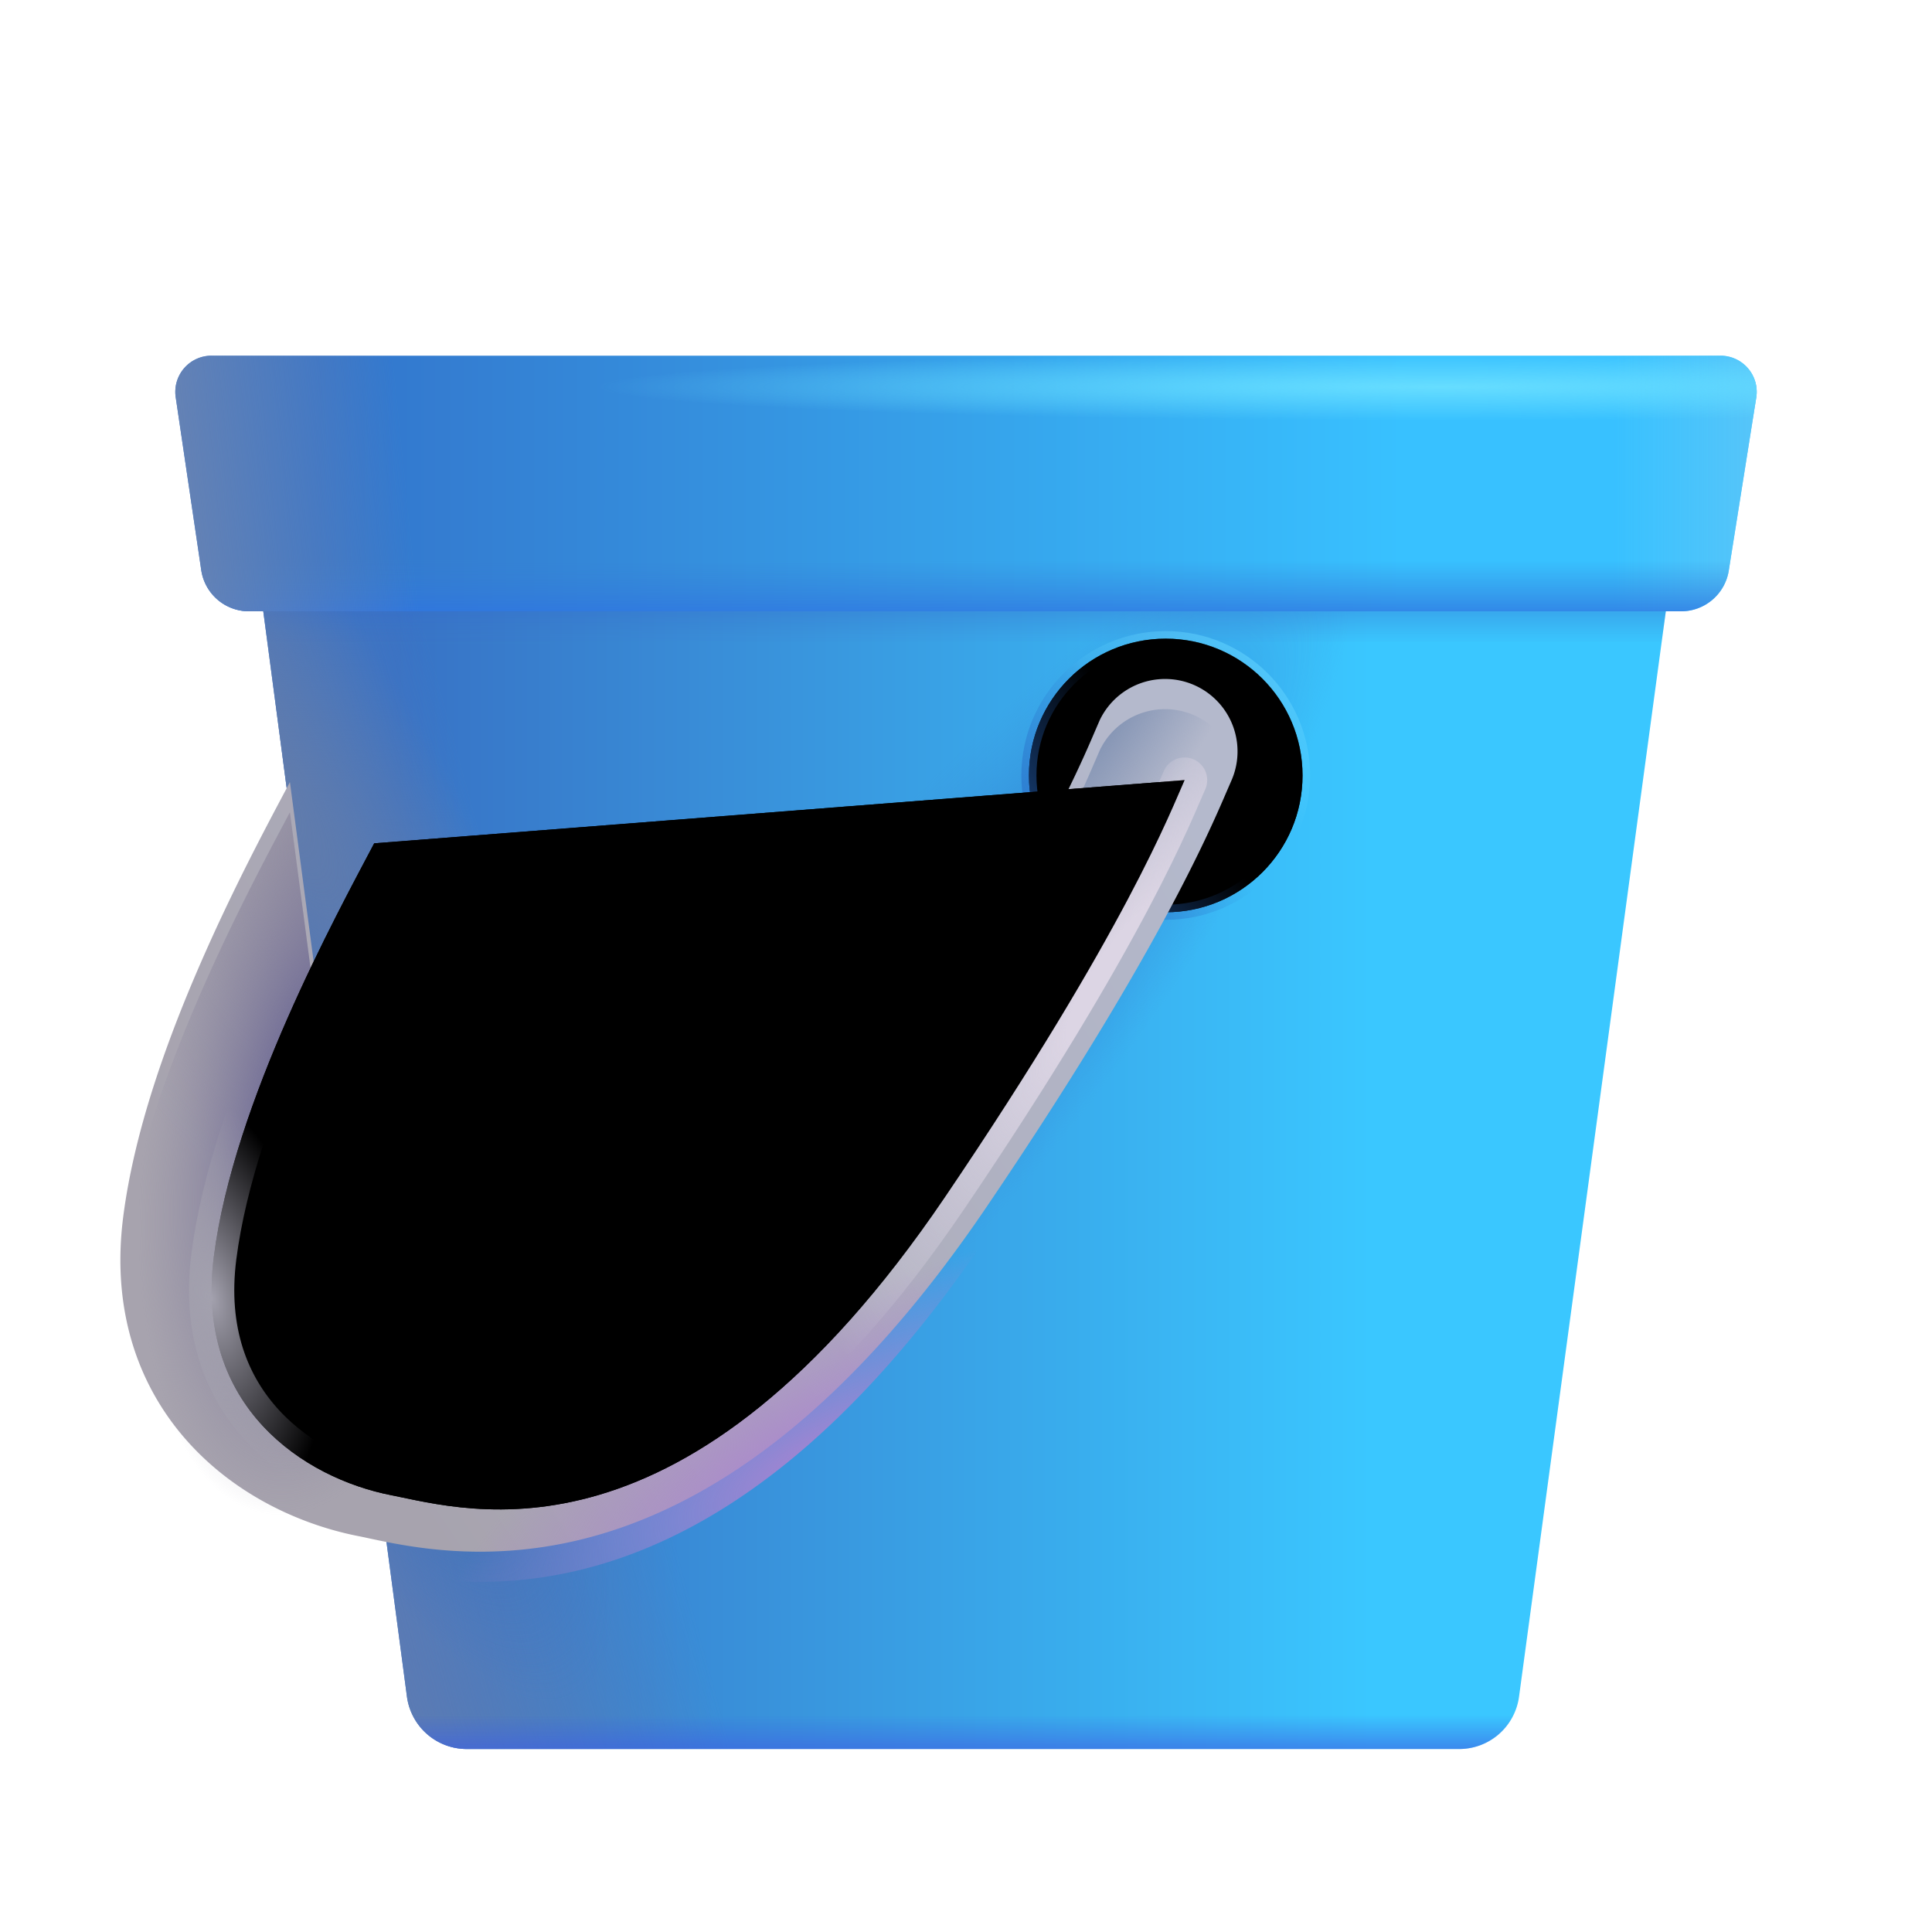<svg width="100%" height="100%" viewBox="0 0 32 32" xmlns="http://www.w3.org/2000/svg"><path fill="url(#a)" d="M4.07 7.929a.6.6 0 0 1 .595-.679h22.629a.6.6 0 0 1 .594.68L25.16 28.103a1 1 0 0 1-.991.866H7.732a1 1 0 0 1-.992-.869z"/><path fill="url(#b)" d="M4.07 7.929a.6.6 0 0 1 .595-.679h22.629a.6.6 0 0 1 .594.68L25.16 28.103a1 1 0 0 1-.991.866H7.732a1 1 0 0 1-.992-.869z"/><path fill="url(#c)" d="M4.07 7.929a.6.6 0 0 1 .595-.679h22.629a.6.6 0 0 1 .594.68L25.16 28.103a1 1 0 0 1-.991.866H7.732a1 1 0 0 1-.992-.869z"/><path fill="url(#d)" d="M4.07 7.929a.6.6 0 0 1 .595-.679h22.629a.6.6 0 0 1 .594.68L25.16 28.103a1 1 0 0 1-.991.866H7.732a1 1 0 0 1-.992-.869z"/><path fill="url(#e)" d="M4.07 7.929a.6.6 0 0 1 .595-.679h22.629a.6.6 0 0 1 .594.68L25.16 28.103a1 1 0 0 1-.991.866H7.732a1 1 0 0 1-.992-.869z"/><path fill="url(#f)" d="M4.07 7.929a.6.6 0 0 1 .595-.679h22.629a.6.6 0 0 1 .594.68L25.16 28.103a1 1 0 0 1-.991.866H7.732a1 1 0 0 1-.992-.869z"/><path fill="url(#g)" d="M4.07 7.929a.6.6 0 0 1 .595-.679h22.629a.6.6 0 0 1 .594.68L25.16 28.103a1 1 0 0 1-.991.866H7.732a1 1 0 0 1-.992-.869z"/><g filter="url(#h)"><circle cx="19.308" cy="12.844" r="2.141" fill="url(#i)"/><circle cx="19.308" cy="12.844" r="2.141" fill="url(#j)"/><circle cx="19.308" cy="12.844" r="2.141" fill="url(#k)"/><circle cx="19.308" cy="12.844" r="2.266" stroke="url(#l)" stroke-width=".25"/><circle cx="19.308" cy="12.844" r="2.266" stroke="url(#m)" stroke-width=".25"/></g><g filter="url(#n)"><path fill="url(#o)" d="m4.802 13.454-.093.175c-.324.61-.856 1.613-1.357 2.756-.562 1.279-1.127 2.823-1.312 4.276-.203 1.595.282 2.868 1.12 3.772.804.868 1.867 1.332 2.777 1.51q.081.016.185.039c.681.145 2.092.446 3.842-.075 1.939-.577 4.122-2.092 6.369-5.405 2.79-4.113 3.683-6.19 3.993-6.912l.076-.175a1.2 1.2 0 0 0-2.187-.987l-.07.162c-.285.666-1.116 2.61-3.798 6.565-2.034 2.999-3.806 4.076-5.067 4.452-1.145.34-2.012.16-2.67.024l-.212-.043c-.527-.103-1.212-.32-1.597-.736-1.02-1.102-.114-3.89.538-5.336z"/></g><path fill="url(#p)" d="m4.802 13.454-.093.175c-.324.61-.856 1.613-1.357 2.756-.562 1.279-1.127 2.823-1.312 4.276-.203 1.595.282 2.868 1.12 3.772.804.868 1.867 1.332 2.777 1.51q.081.016.185.039c.681.145 2.092.446 3.842-.075 1.939-.577 4.122-2.092 6.369-5.405 2.79-4.113 3.683-6.19 3.993-6.912l.076-.175a1.2 1.2 0 0 0-2.187-.987l-.07.162c-.285.666-1.116 2.61-3.798 6.565-2.034 2.999-3.806 4.076-5.067 4.452-1.145.34-2.012.16-2.67.024l-.212-.043c-.527-.103-1.212-.32-1.597-.736-1.02-1.102-.114-3.89.538-5.336z"/><path fill="url(#q)" d="m4.802 13.454-.093.175c-.324.61-.856 1.613-1.357 2.756-.562 1.279-1.127 2.823-1.312 4.276-.203 1.595.282 2.868 1.12 3.772.804.868 1.867 1.332 2.777 1.51q.081.016.185.039c.681.145 2.092.446 3.842-.075 1.939-.577 4.122-2.092 6.369-5.405 2.79-4.113 3.683-6.19 3.993-6.912l.076-.175a1.2 1.2 0 0 0-2.187-.987l-.07.162c-.285.666-1.116 2.61-3.798 6.565-2.034 2.999-3.806 4.076-5.067 4.452-1.145.34-2.012.16-2.67.024l-.212-.043c-.527-.103-1.212-.32-1.597-.736-1.02-1.102-.114-3.89.538-5.336z"/><path fill="url(#r)" d="m4.802 13.454-.093.175c-.324.61-.856 1.613-1.357 2.756-.562 1.279-1.127 2.823-1.312 4.276-.203 1.595.282 2.868 1.12 3.772.804.868 1.867 1.332 2.777 1.51q.081.016.185.039c.681.145 2.092.446 3.842-.075 1.939-.577 4.122-2.092 6.369-5.405 2.79-4.113 3.683-6.19 3.993-6.912l.076-.175a1.2 1.2 0 0 0-2.187-.987l-.07.162c-.285.666-1.116 2.61-3.798 6.565-2.034 2.999-3.806 4.076-5.067 4.452-1.145.34-2.012.16-2.67.024l-.212-.043c-.527-.103-1.212-.32-1.597-.736-1.02-1.102-.114-3.89.538-5.336z"/><path fill="url(#s)" d="m4.802 13.454-.093.175c-.324.61-.856 1.613-1.357 2.756-.562 1.279-1.127 2.823-1.312 4.276-.203 1.595.282 2.868 1.12 3.772.804.868 1.867 1.332 2.777 1.51q.081.016.185.039c.681.145 2.092.446 3.842-.075 1.939-.577 4.122-2.092 6.369-5.405 2.79-4.113 3.683-6.19 3.993-6.912l.076-.175a1.2 1.2 0 0 0-2.187-.987l-.07.162c-.285.666-1.116 2.61-3.798 6.565-2.034 2.999-3.806 4.076-5.067 4.452-1.145.34-2.012.16-2.67.024l-.212-.043c-.527-.103-1.212-.32-1.597-.736-1.02-1.102-.114-3.89.538-5.336z"/><path fill="url(#t)" d="M2.91 6.578a.6.6 0 0 1 .594-.687h24.992a.6.6 0 0 1 .593.694l-.455 2.865a.8.8 0 0 1-.79.675H4.124a.8.8 0 0 1-.791-.683z"/><path fill="url(#u)" d="M2.91 6.578a.6.6 0 0 1 .594-.687h24.992a.6.6 0 0 1 .593.694l-.455 2.865a.8.8 0 0 1-.79.675H4.124a.8.8 0 0 1-.791-.683z"/><path fill="url(#v)" d="M2.91 6.578a.6.6 0 0 1 .594-.687h24.992a.6.6 0 0 1 .593.694l-.455 2.865a.8.8 0 0 1-.79.675H4.124a.8.8 0 0 1-.791-.683z"/><path fill="url(#w)" d="M2.91 6.578a.6.6 0 0 1 .594-.687h24.992a.6.6 0 0 1 .593.694l-.455 2.865a.8.8 0 0 1-.79.675H4.124a.8.8 0 0 1-.791-.683z"/><path fill="url(#x)" d="M2.91 6.578a.6.6 0 0 1 .594-.687h24.992a.6.6 0 0 1 .593.694l-.455 2.865a.8.8 0 0 1-.79.675H4.124a.8.8 0 0 1-.791-.683z"/><g stroke-linecap="round" stroke-width=".75" filter="url(#y)"><path stroke="url(#z)" d="M6.198 13.968c-.614 1.167-2.33 4.281-2.656 6.844-.318 2.492 1.5 3.672 2.937 3.953 1.263.247 4.891 1.375 9.172-4.937 3.006-4.433 3.75-6.422 3.969-6.907"/><path stroke="url(#A)" d="M6.198 13.968c-.614 1.167-2.33 4.281-2.656 6.844-.318 2.492 1.5 3.672 2.937 3.953 1.263.247 4.891 1.375 9.172-4.937 3.006-4.433 3.75-6.422 3.969-6.907"/></g><defs><radialGradient id="c" cx="0" cy="0" r="1" gradientTransform="matrix(4.219 8.375 -2.489 1.254 5.293 19.75)" gradientUnits="userSpaceOnUse"><stop offset=".058" stop-color="#3962A3"/><stop offset="1" stop-color="#3873C6" stop-opacity="0"/></radialGradient><radialGradient id="e" cx="0" cy="0" r="1" gradientTransform="matrix(-6.645 8.23 -2.172 -1.754 15.418 17.125)" gradientUnits="userSpaceOnUse"><stop stop-color="#2469C3"/><stop offset="1" stop-color="#398DD8" stop-opacity="0"/></radialGradient><radialGradient id="g" cx="0" cy="0" r="1" gradientTransform="matrix(5.279 8.514 -2.344 1.453 4.065 12.532)" gradientUnits="userSpaceOnUse"><stop stop-color="#637CAA"/><stop offset="1" stop-color="#637CAA" stop-opacity="0"/></radialGradient><radialGradient id="i" cx="0" cy="0" r="1" gradientTransform="matrix(-2.469 3.031 -3.565 -2.904 21.074 11.25)" gradientUnits="userSpaceOnUse"><stop offset=".316" stop-color="#66D7FF"/><stop offset="1" stop-color="#66D7FF" stop-opacity="0"/></radialGradient><radialGradient id="j" cx="0" cy="0" r="1" gradientTransform="rotate(90 3.232 16.076)scale(2.141)" gradientUnits="userSpaceOnUse"><stop offset=".642" stop-color="#2EA2F8"/><stop offset="1" stop-color="#2EA2F8" stop-opacity="0"/></radialGradient><radialGradient id="k" cx="0" cy="0" r="1" gradientTransform="rotate(140.262 7.886 9.775)scale(3.373)" gradientUnits="userSpaceOnUse"><stop offset=".592" stop-color="#2CA2FF" stop-opacity="0"/><stop offset="1" stop-color="#296EC5"/></radialGradient><radialGradient id="p" cx="0" cy="0" r="1" gradientTransform="rotate(106.699 -2.167 9.09)scale(5.962 4.376)" gradientUnits="userSpaceOnUse"><stop stop-color="#938EA0"/><stop offset="1" stop-color="#938EA0" stop-opacity="0"/></radialGradient><radialGradient id="q" cx="0" cy="0" r="1" gradientTransform="rotate(-80.241 13.806 6.051)scale(6.585 3.048)" gradientUnits="userSpaceOnUse"><stop offset=".222" stop-color="#615D90"/><stop offset="1" stop-color="#88839B" stop-opacity="0"/></radialGradient><radialGradient id="r" cx="0" cy="0" r="1" gradientTransform="rotate(154.006 4.096 13.642)scale(6.989 2.368)" gradientUnits="userSpaceOnUse"><stop stop-color="#AB83D0"/><stop offset="1" stop-color="#AB83D0" stop-opacity="0"/></radialGradient><radialGradient id="s" cx="0" cy="0" r="1" gradientTransform="matrix(-3.608 5.477 -1.517 -.999 18.247 11.571)" gradientUnits="userSpaceOnUse"><stop offset=".085" stop-color="#7D8FB1"/><stop offset="1" stop-color="#7D8FB1" stop-opacity="0"/></radialGradient><radialGradient id="w" cx="0" cy="0" r="1" gradientTransform="matrix(0 .562 -13.894 0 23.793 6.406)" gradientUnits="userSpaceOnUse"><stop stop-color="#6DF"/><stop offset="1" stop-color="#6DF" stop-opacity="0"/></radialGradient><radialGradient id="z" cx="0" cy="0" r="1" gradientTransform="matrix(-4.361 6.438 -1.558 -1.055 18.48 16.113)" gradientUnits="userSpaceOnUse"><stop offset=".178" stop-color="#DCD5E4"/><stop offset="1" stop-color="#DCD5E4" stop-opacity="0"/></radialGradient><radialGradient id="A" cx="0" cy="0" r="1" gradientTransform="matrix(.699 3.488 -1.754 .351 3.505 21.513)" gradientUnits="userSpaceOnUse"><stop stop-color="#A3A1AE"/><stop offset="1" stop-color="#A3A1AE" stop-opacity="0"/></radialGradient><linearGradient id="a" x1="24.605" x2="6.543" y1="28" y2="28" gradientUnits="userSpaceOnUse"><stop offset=".104" stop-color="#3AC7FF"/><stop offset="1" stop-color="#3872C5"/></linearGradient><linearGradient id="b" x1="4.065" x2="9.543" y1="21.063" y2="19.563" gradientUnits="userSpaceOnUse"><stop stop-color="#607CB1"/><stop offset="1" stop-color="#607CB1" stop-opacity="0"/></linearGradient><linearGradient id="d" x1="16.168" x2="16.168" y1="29.344" y2="28.406" gradientUnits="userSpaceOnUse"><stop stop-color="#3C60E2"/><stop offset="1" stop-color="#3C60E2" stop-opacity="0"/></linearGradient><linearGradient id="f" x1="15.979" x2="15.979" y1="9.001" y2="10.663" gradientUnits="userSpaceOnUse"><stop offset=".063" stop-color="#285FD8"/><stop offset="1" stop-color="#3B75C6" stop-opacity="0"/></linearGradient><linearGradient id="l" x1="22.043" x2="18.512" y1="9.719" y2="14.984" gradientUnits="userSpaceOnUse"><stop stop-color="#64D5FF"/><stop offset=".582" stop-color="#64D5FF" stop-opacity="0"/></linearGradient><linearGradient id="m" x1="16.512" x2="19.762" y1="15.781" y2="13.375" gradientUnits="userSpaceOnUse"><stop stop-color="#2769C5"/><stop offset="1" stop-color="#2769C5" stop-opacity="0"/></linearGradient><linearGradient id="o" x1="5.346" x2="19.727" y1="23.382" y2="13.829" gradientUnits="userSpaceOnUse"><stop stop-color="#A7A3AE"/><stop offset="1" stop-color="#B4B9CC"/></linearGradient><linearGradient id="t" x1="23.23" x2="2.903" y1="8.438" y2="8.438" gradientUnits="userSpaceOnUse"><stop stop-color="#38C1FF"/><stop offset=".886" stop-color="#3374CB"/></linearGradient><linearGradient id="u" x1="29.512" x2="26.73" y1="9.406" y2="9.406" gradientUnits="userSpaceOnUse"><stop stop-color="#5CC6F8"/><stop offset="1" stop-color="#5CC6F8" stop-opacity="0"/></linearGradient><linearGradient id="v" x1="17.949" x2="17.949" y1="10.406" y2="9.281" gradientUnits="userSpaceOnUse"><stop stop-color="#2D72E5"/><stop offset="1" stop-color="#357FD3" stop-opacity="0"/></linearGradient><linearGradient id="x" x1="2.48" x2="6.73" y1="8.438" y2="8.008" gradientUnits="userSpaceOnUse"><stop stop-color="#6C84B1"/><stop offset="1" stop-color="#6C84B1" stop-opacity="0"/></linearGradient><filter id="h" width="5.281" height="5.281" x="16.668" y="10.203" color-interpolation-filters="sRGB" filterUnits="userSpaceOnUse"><feFlood flood-opacity="0" result="BackgroundImageFix"/><feBlend in="SourceGraphic" in2="BackgroundImageFix" result="shape"/><feGaussianBlur result="effect1_foregroundBlur_18_26231" stdDeviation=".125"/></filter><filter id="n" width="18.515" height="14.979" x="1.994" y="11.222" color-interpolation-filters="sRGB" filterUnits="userSpaceOnUse"><feFlood flood-opacity="0" result="BackgroundImageFix"/><feBlend in="SourceGraphic" in2="BackgroundImageFix" result="shape"/><feColorMatrix in="SourceAlpha" result="hardAlpha" values="0 0 0 0 0 0 0 0 0 0 0 0 0 0 0 0 0 0 127 0"/><feOffset dy="-.5"/><feGaussianBlur stdDeviation=".5"/><feComposite in2="hardAlpha" k2="-1" k3="1" operator="arithmetic"/><feColorMatrix values="0 0 0 0 0.612 0 0 0 0 0.439 0 0 0 0 0.761 0 0 0 1 0"/><feBlend in2="shape" result="effect1_innerShadow_18_26231"/></filter><filter id="y" width="18.365" height="14.329" x="2.38" y="11.796" color-interpolation-filters="sRGB" filterUnits="userSpaceOnUse"><feFlood flood-opacity="0" result="BackgroundImageFix"/><feBlend in="SourceGraphic" in2="BackgroundImageFix" result="shape"/><feGaussianBlur result="effect1_foregroundBlur_18_26231" stdDeviation=".375"/></filter></defs></svg>